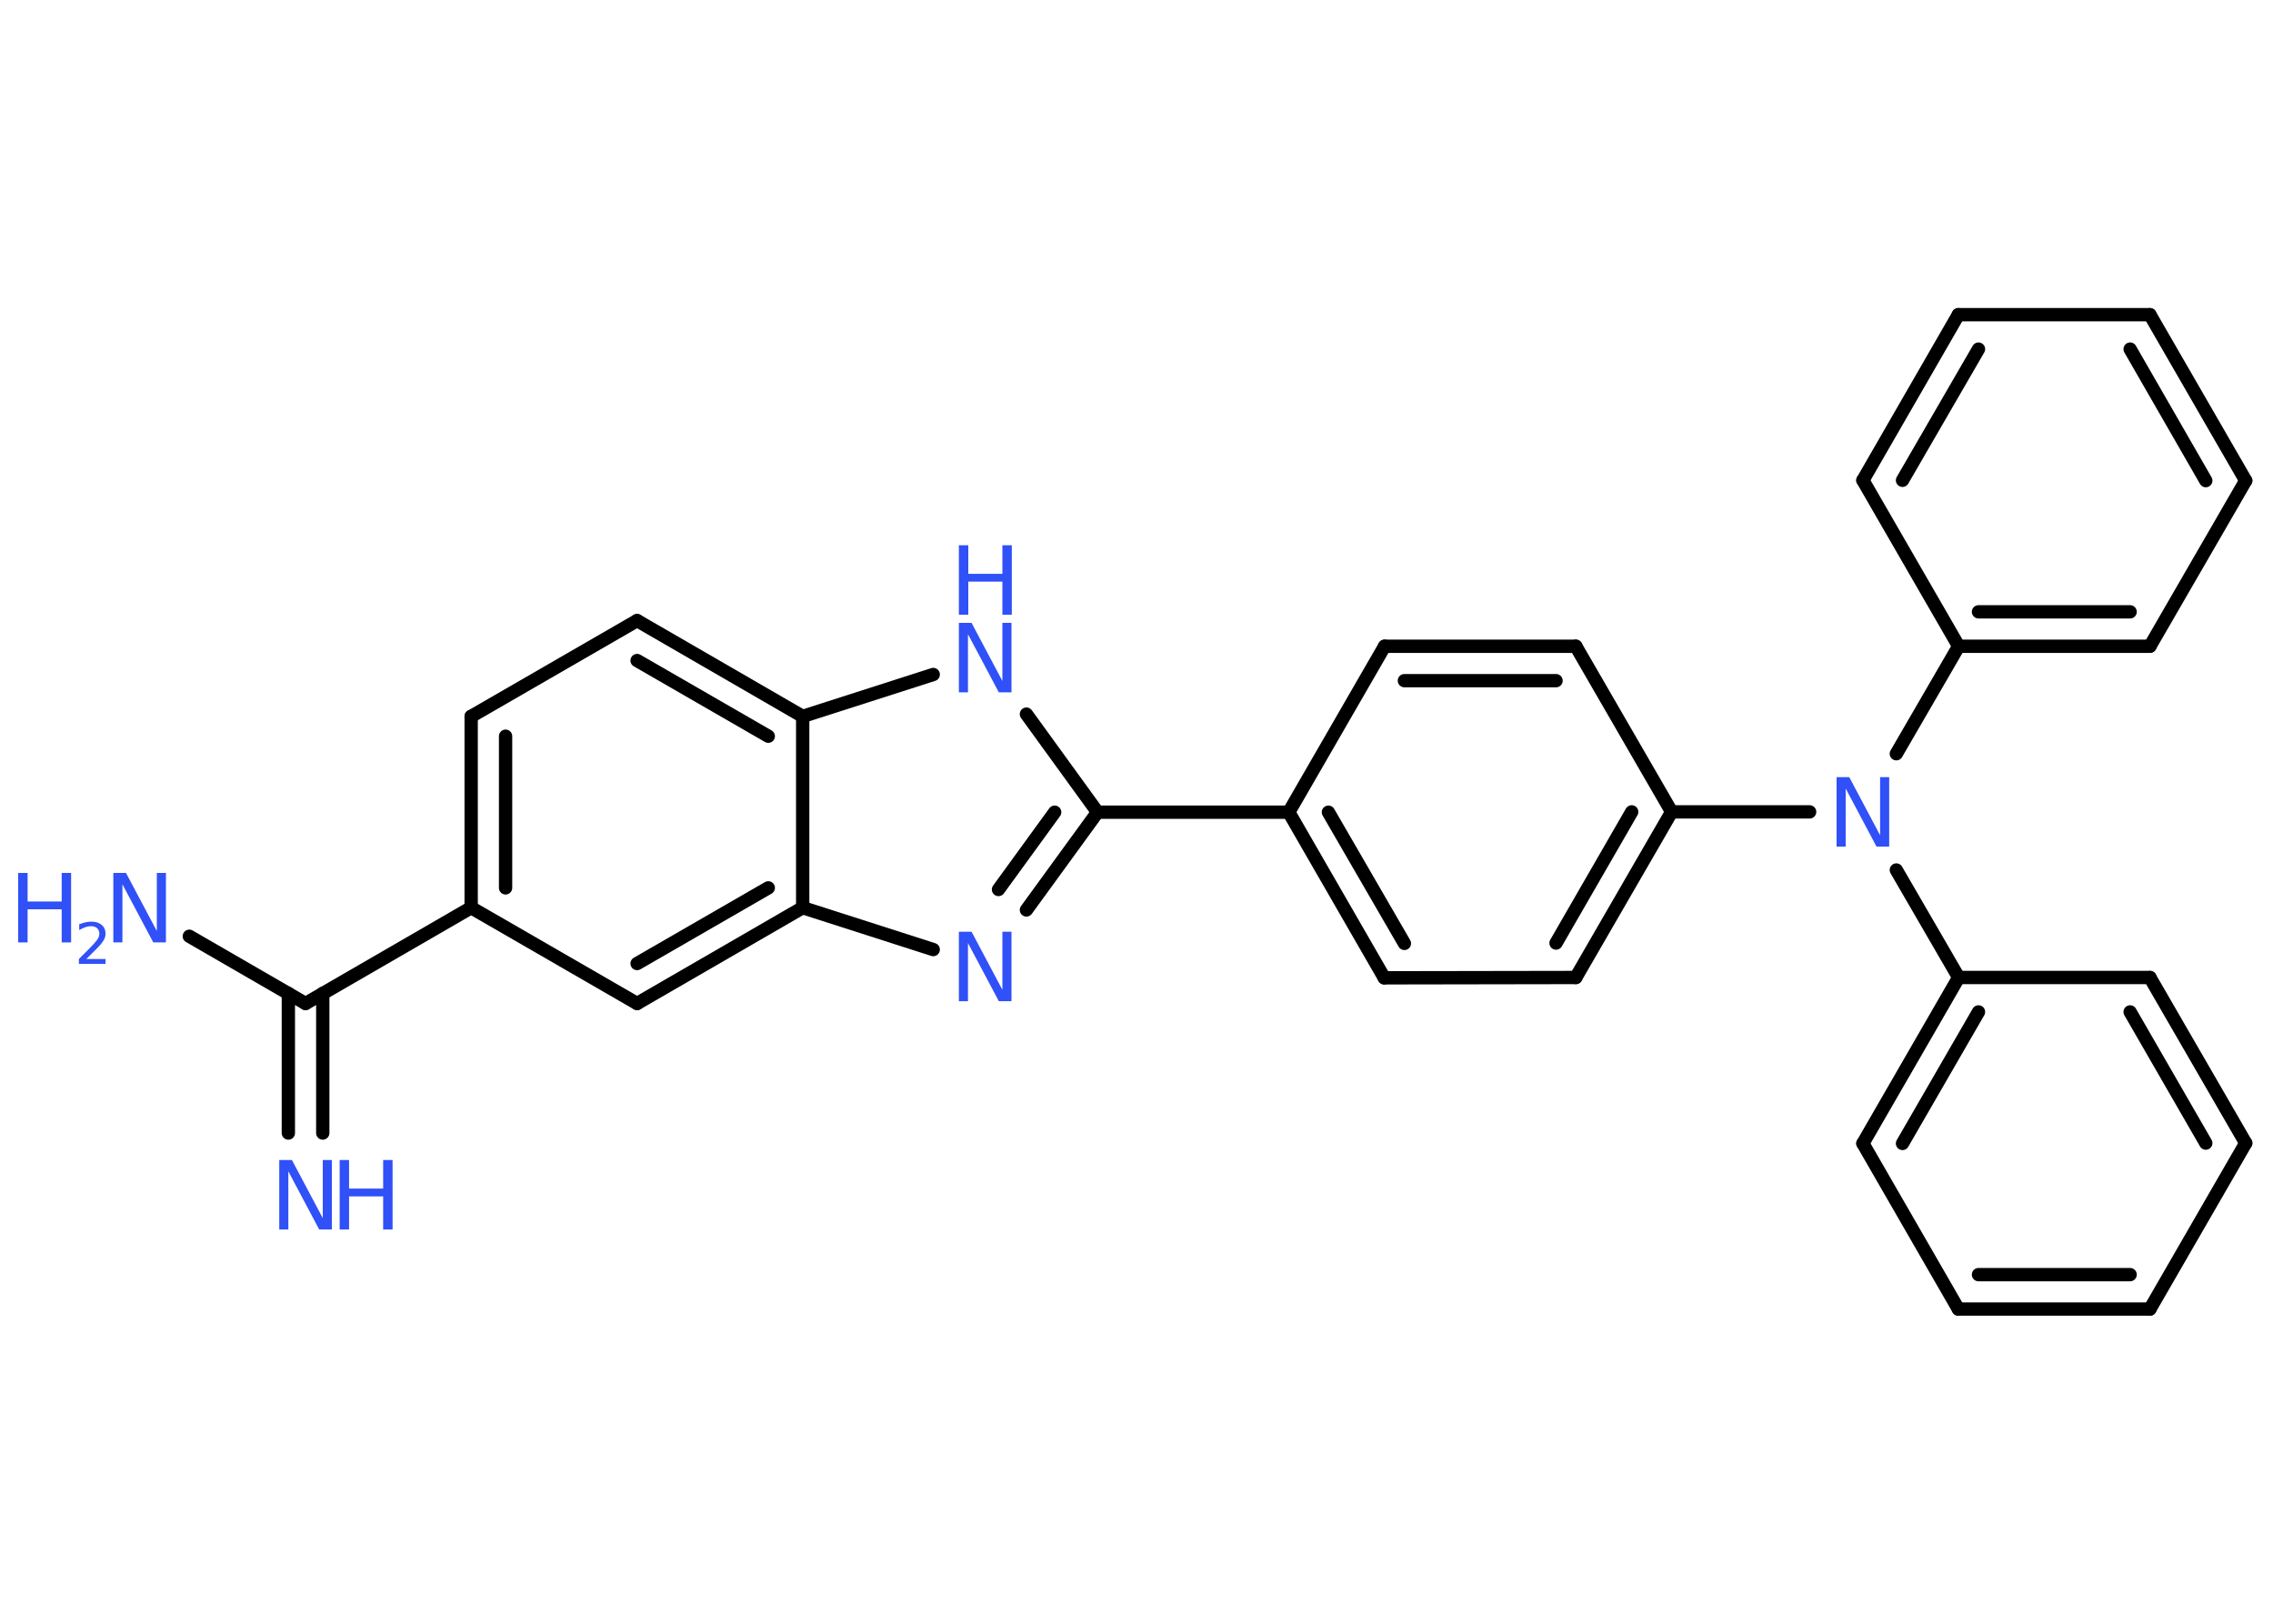 <?xml version='1.0' encoding='UTF-8'?>
<!DOCTYPE svg PUBLIC "-//W3C//DTD SVG 1.1//EN" "http://www.w3.org/Graphics/SVG/1.1/DTD/svg11.dtd">
<svg version='1.2' xmlns='http://www.w3.org/2000/svg' xmlns:xlink='http://www.w3.org/1999/xlink' width='70.0mm' height='50.0mm' viewBox='0 0 70.0 50.0'>
  <desc>Generated by the Chemistry Development Kit (http://github.com/cdk)</desc>
  <g stroke-linecap='round' stroke-linejoin='round' stroke='#000000' stroke-width='.41' fill='#3050F8'>
    <rect x='.0' y='.0' width='70.0' height='50.0' fill='#FFFFFF' stroke='none'/>
    <g id='mol1' class='mol'>
      <g id='mol1bnd1' class='bond'>
        <line x1='8.88' y1='34.89' x2='8.88' y2='30.59'/>
        <line x1='9.94' y1='34.89' x2='9.94' y2='30.59'/>
      </g>
      <line id='mol1bnd2' class='bond' x1='9.41' y1='30.9' x2='5.83' y2='28.83'/>
      <line id='mol1bnd3' class='bond' x1='9.41' y1='30.9' x2='14.51' y2='27.95'/>
      <g id='mol1bnd4' class='bond'>
        <line x1='14.51' y1='22.06' x2='14.51' y2='27.95'/>
        <line x1='15.57' y1='22.67' x2='15.57' y2='27.34'/>
      </g>
      <line id='mol1bnd5' class='bond' x1='14.51' y1='22.06' x2='19.62' y2='19.11'/>
      <g id='mol1bnd6' class='bond'>
        <line x1='24.72' y1='22.06' x2='19.62' y2='19.11'/>
        <line x1='23.66' y1='22.67' x2='19.62' y2='20.34'/>
      </g>
      <line id='mol1bnd7' class='bond' x1='24.72' y1='22.06' x2='28.74' y2='20.77'/>
      <line id='mol1bnd8' class='bond' x1='31.61' y1='21.99' x2='33.8' y2='25.01'/>
      <line id='mol1bnd9' class='bond' x1='33.8' y1='25.01' x2='39.69' y2='25.01'/>
      <g id='mol1bnd10' class='bond'>
        <line x1='39.69' y1='25.01' x2='42.63' y2='30.11'/>
        <line x1='40.91' y1='25.01' x2='43.25' y2='29.05'/>
      </g>
      <line id='mol1bnd11' class='bond' x1='42.63' y1='30.11' x2='48.53' y2='30.1'/>
      <g id='mol1bnd12' class='bond'>
        <line x1='48.53' y1='30.1' x2='51.48' y2='25.0'/>
        <line x1='47.92' y1='29.04' x2='50.25' y2='25.0'/>
      </g>
      <line id='mol1bnd13' class='bond' x1='51.48' y1='25.0' x2='55.73' y2='25.0'/>
      <line id='mol1bnd14' class='bond' x1='58.4' y1='23.21' x2='60.32' y2='19.9'/>
      <g id='mol1bnd15' class='bond'>
        <line x1='60.32' y1='19.9' x2='66.21' y2='19.9'/>
        <line x1='60.93' y1='18.84' x2='65.6' y2='18.84'/>
      </g>
      <line id='mol1bnd16' class='bond' x1='66.21' y1='19.9' x2='69.16' y2='14.8'/>
      <g id='mol1bnd17' class='bond'>
        <line x1='69.16' y1='14.8' x2='66.21' y2='9.69'/>
        <line x1='67.93' y1='14.8' x2='65.6' y2='10.75'/>
      </g>
      <line id='mol1bnd18' class='bond' x1='66.21' y1='9.69' x2='60.31' y2='9.69'/>
      <g id='mol1bnd19' class='bond'>
        <line x1='60.31' y1='9.69' x2='57.37' y2='14.79'/>
        <line x1='60.93' y1='10.75' x2='58.59' y2='14.79'/>
      </g>
      <line id='mol1bnd20' class='bond' x1='60.32' y1='19.9' x2='57.37' y2='14.79'/>
      <line id='mol1bnd21' class='bond' x1='58.4' y1='26.79' x2='60.32' y2='30.1'/>
      <g id='mol1bnd22' class='bond'>
        <line x1='60.32' y1='30.1' x2='57.37' y2='35.21'/>
        <line x1='60.93' y1='31.16' x2='58.59' y2='35.21'/>
      </g>
      <line id='mol1bnd23' class='bond' x1='57.37' y1='35.21' x2='60.31' y2='40.31'/>
      <g id='mol1bnd24' class='bond'>
        <line x1='60.31' y1='40.31' x2='66.21' y2='40.31'/>
        <line x1='60.93' y1='39.25' x2='65.6' y2='39.25'/>
      </g>
      <line id='mol1bnd25' class='bond' x1='66.21' y1='40.31' x2='69.16' y2='35.2'/>
      <g id='mol1bnd26' class='bond'>
        <line x1='69.16' y1='35.2' x2='66.21' y2='30.1'/>
        <line x1='67.93' y1='35.2' x2='65.6' y2='31.16'/>
      </g>
      <line id='mol1bnd27' class='bond' x1='60.32' y1='30.1' x2='66.21' y2='30.1'/>
      <line id='mol1bnd28' class='bond' x1='51.48' y1='25.0' x2='48.53' y2='19.9'/>
      <g id='mol1bnd29' class='bond'>
        <line x1='48.53' y1='19.9' x2='42.64' y2='19.9'/>
        <line x1='47.92' y1='20.96' x2='43.25' y2='20.96'/>
      </g>
      <line id='mol1bnd30' class='bond' x1='39.69' y1='25.01' x2='42.64' y2='19.9'/>
      <g id='mol1bnd31' class='bond'>
        <line x1='31.61' y1='28.02' x2='33.8' y2='25.01'/>
        <line x1='30.75' y1='27.39' x2='32.48' y2='25.01'/>
      </g>
      <line id='mol1bnd32' class='bond' x1='28.74' y1='29.24' x2='24.72' y2='27.95'/>
      <line id='mol1bnd33' class='bond' x1='24.72' y1='22.06' x2='24.72' y2='27.95'/>
      <g id='mol1bnd34' class='bond'>
        <line x1='19.62' y1='30.9' x2='24.72' y2='27.95'/>
        <line x1='19.62' y1='29.67' x2='23.66' y2='27.34'/>
      </g>
      <line id='mol1bnd35' class='bond' x1='14.51' y1='27.95' x2='19.62' y2='30.9'/>
      <g id='mol1atm1' class='atom'>
        <path d='M8.6 35.72h.39l.95 1.79v-1.79h.28v2.14h-.39l-.95 -1.79v1.79h-.28v-2.14z' stroke='none'/>
        <path d='M10.46 35.72h.29v.88h1.05v-.88h.29v2.14h-.29v-1.02h-1.05v1.02h-.29v-2.14z' stroke='none'/>
      </g>
      <g id='mol1atm3' class='atom'>
        <path d='M3.49 26.88h.39l.95 1.79v-1.79h.28v2.14h-.39l-.95 -1.79v1.79h-.28v-2.14z' stroke='none'/>
        <path d='M.56 26.88h.29v.88h1.05v-.88h.29v2.14h-.29v-1.02h-1.05v1.02h-.29v-2.14z' stroke='none'/>
        <path d='M2.64 29.53h.61v.15h-.82v-.15q.1 -.1 .27 -.27q.17 -.17 .21 -.22q.08 -.09 .12 -.16q.03 -.07 .03 -.13q.0 -.1 -.07 -.17q-.07 -.06 -.19 -.06q-.08 .0 -.17 .03q-.09 .03 -.19 .09v-.18q.11 -.04 .2 -.06q.09 -.02 .17 -.02q.2 .0 .32 .1q.12 .1 .12 .27q.0 .08 -.03 .15q-.03 .07 -.11 .17q-.02 .03 -.14 .15q-.12 .12 -.33 .33z' stroke='none'/>
      </g>
      <g id='mol1atm8' class='atom'>
        <path d='M29.53 19.18h.39l.95 1.79v-1.79h.28v2.14h-.39l-.95 -1.79v1.79h-.28v-2.14z' stroke='none'/>
        <path d='M29.53 16.79h.29v.88h1.05v-.88h.29v2.14h-.29v-1.02h-1.05v1.02h-.29v-2.14z' stroke='none'/>
      </g>
      <path id='mol1atm14' class='atom' d='M56.56 23.93h.39l.95 1.79v-1.79h.28v2.14h-.39l-.95 -1.79v1.79h-.28v-2.14z' stroke='none'/>
      <path id='mol1atm29' class='atom' d='M29.53 28.69h.39l.95 1.79v-1.79h.28v2.14h-.39l-.95 -1.79v1.79h-.28v-2.14z' stroke='none'/>
    </g>
  </g>
</svg>
